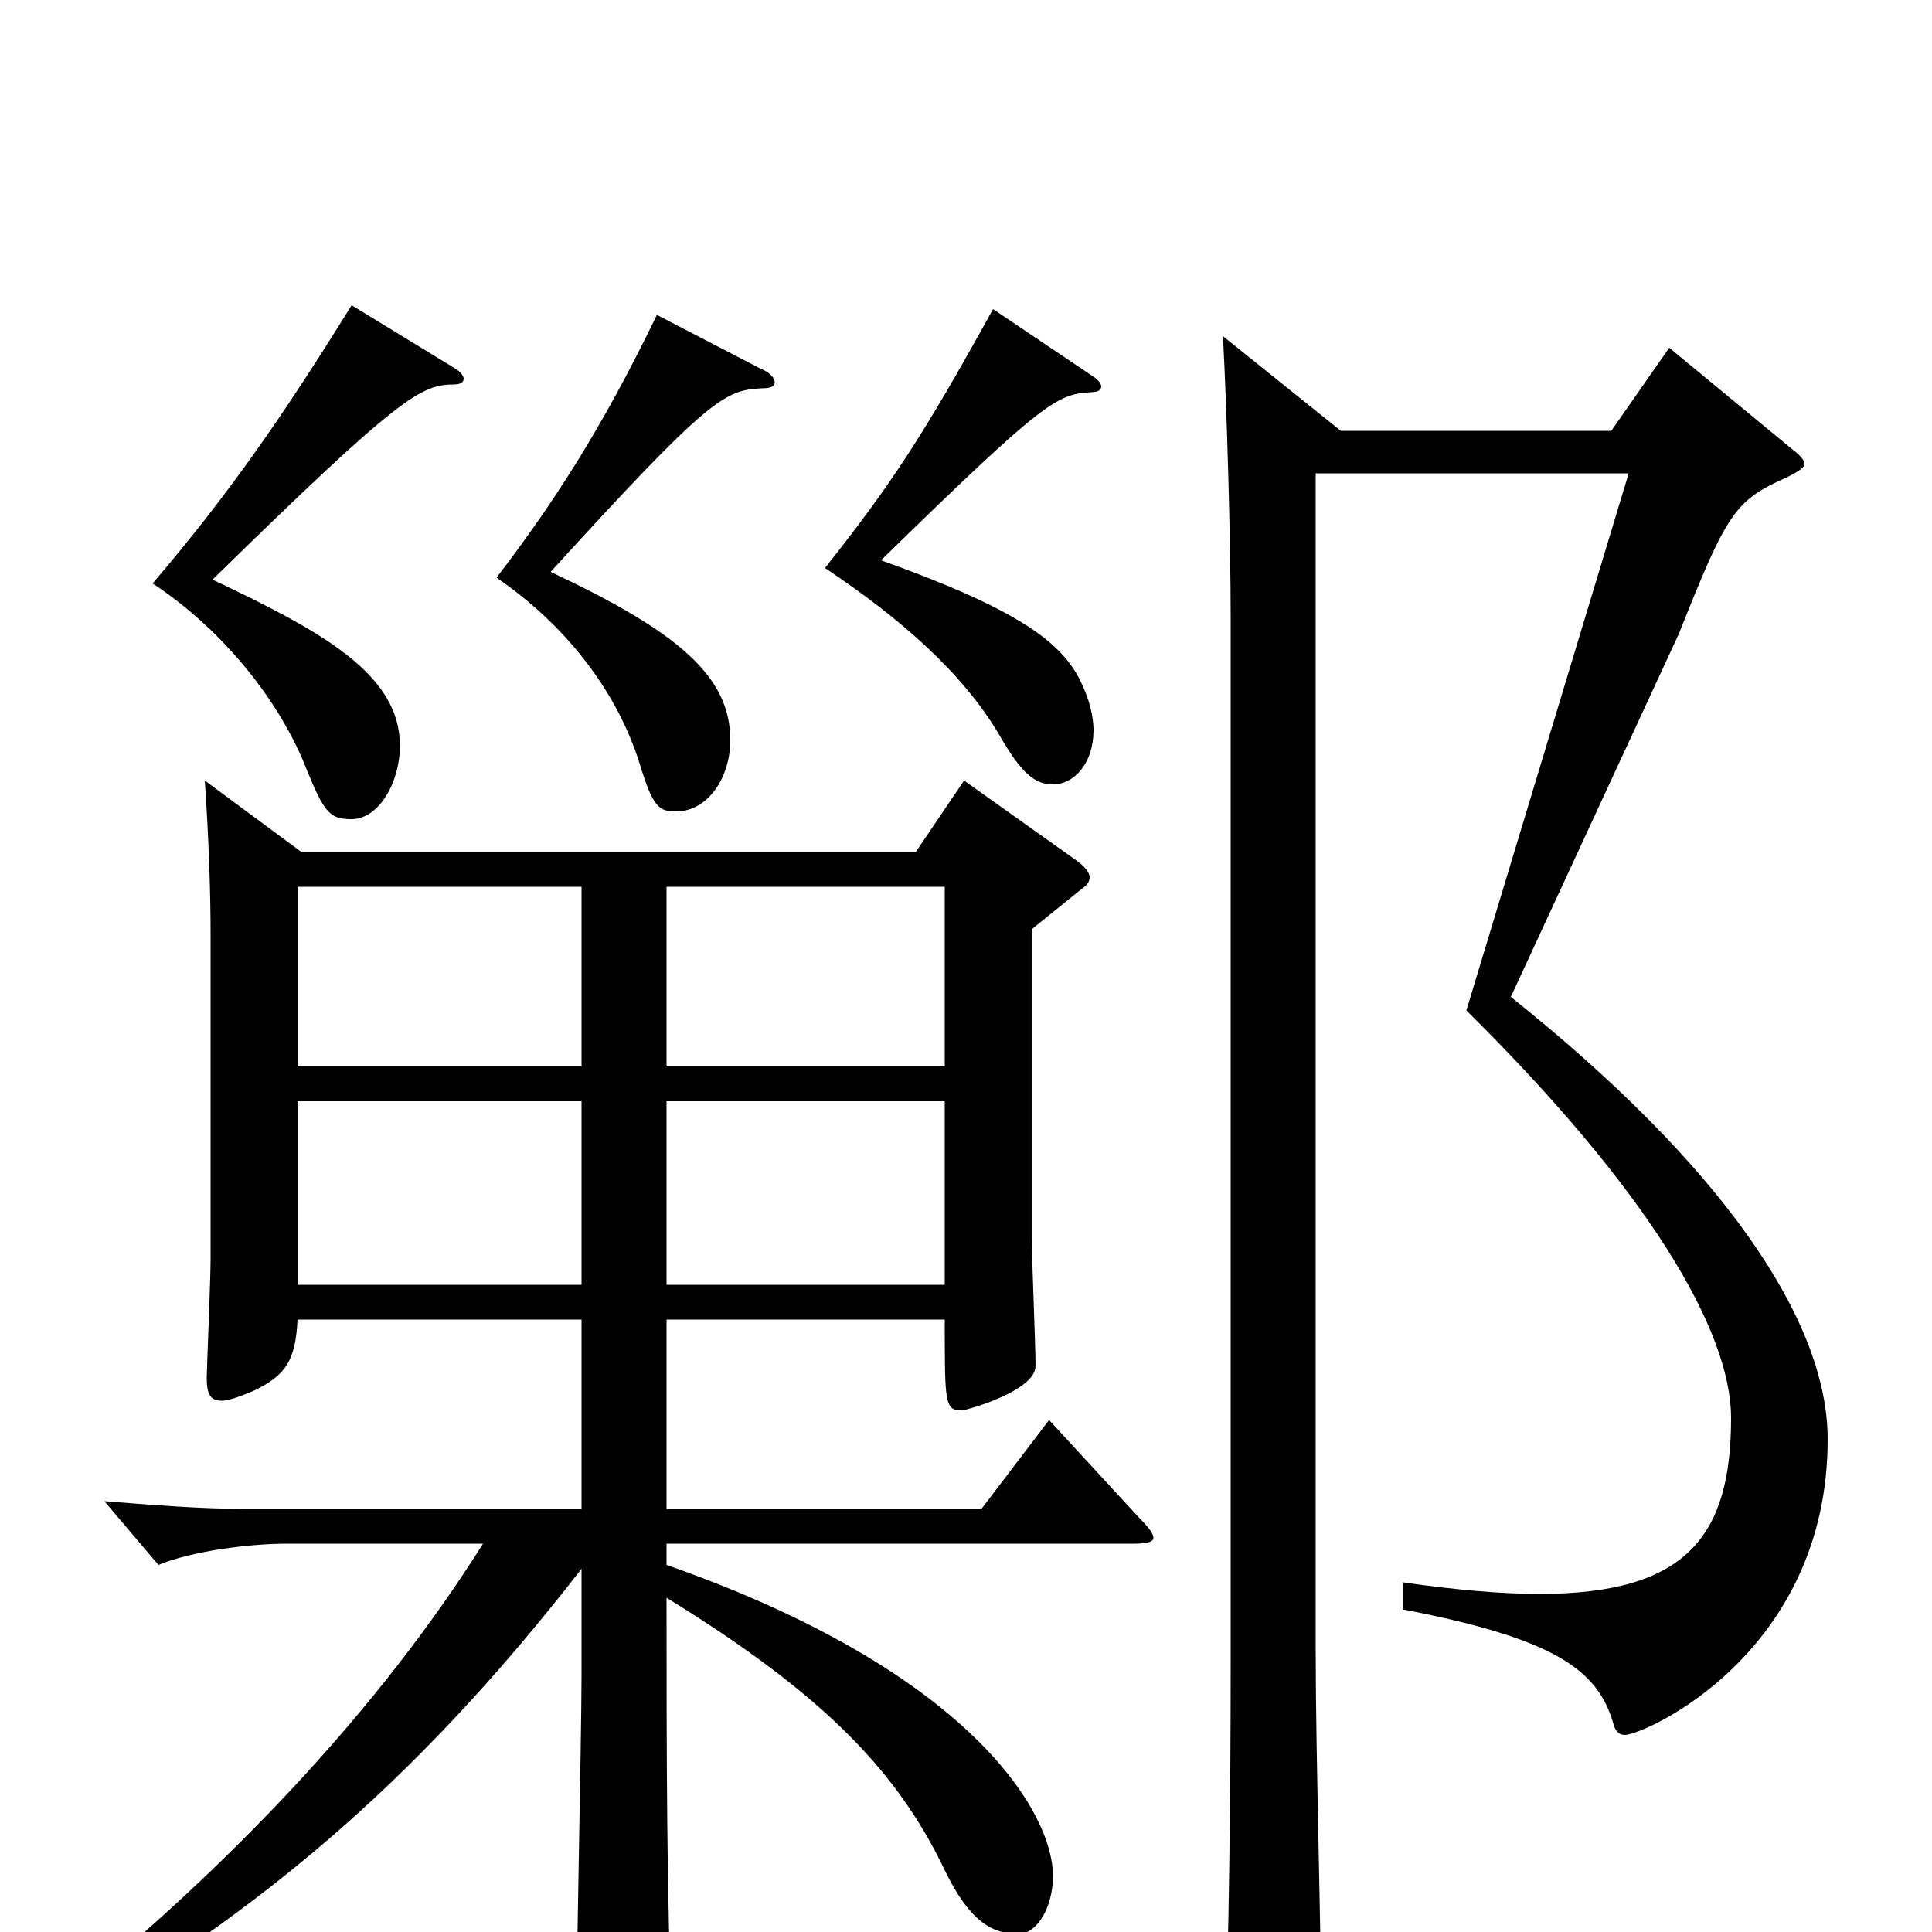 <svg xmlns="http://www.w3.org/2000/svg" viewBox="0 -1000 1000 1000">
	<path fill="#000000" d="M106 -596C108 -567 109 -539 109 -516V-348C109 -338 107 -290 107 -287C107 -278 109 -275 115 -275C118 -275 124 -277 131 -280C148 -288 153 -296 154 -317H301V-219H127C104 -219 79 -221 54 -223L82 -190C99 -197 128 -201 149 -201H250C196 -115 118 -33 31 37L38 46C131 -10 211 -72 301 -188V-133C301 -102 298 37 298 65C298 74 299 78 306 78C312 78 348 68 348 50V45C345 -9 345 -100 345 -173C428 -122 465 -82 489 -32C502 -5 514 1 527 1C537 1 545 -13 545 -29C545 -62 502 -135 345 -190V-201H587C594 -201 597 -202 597 -204C597 -206 595 -209 590 -214L543 -265L508 -219H345V-317H489C489 -273 489 -270 498 -270C500 -270 536 -280 536 -293C536 -304 534 -350 534 -360V-519L560 -540C563 -542 564 -544 564 -546C564 -548 562 -551 558 -554L499 -596L474 -559H156ZM301 -430V-335H154V-430ZM301 -448H154V-541H301ZM345 -448V-541H489V-448ZM345 -335V-430H489V-335ZM182 -842C146 -784 119 -745 79 -698C117 -673 146 -635 159 -601C168 -579 171 -576 182 -576C196 -576 207 -595 207 -614C207 -651 167 -673 110 -700C207 -795 218 -801 235 -801C238 -801 240 -802 240 -804C240 -805 239 -807 236 -809ZM633 -826C635 -789 637 -721 637 -680V-141C637 -65 636 5 634 60V67C634 84 636 90 644 90C648 90 653 88 660 85C680 75 684 71 684 59C684 2 681 -89 681 -146V-755H843L759 -477C852 -385 896 -312 896 -266C896 -205 873 -175 797 -175C777 -175 754 -177 726 -181V-167C804 -152 827 -136 835 -108C836 -104 838 -102 841 -102C851 -102 946 -144 946 -255C946 -317 891 -397 782 -484L869 -672C894 -735 898 -741 925 -753C931 -756 934 -758 934 -760C934 -762 931 -765 927 -768L864 -820L834 -777H694ZM340 -837C311 -777 286 -739 257 -701C295 -675 320 -640 331 -605C338 -582 341 -580 350 -580C366 -580 378 -597 378 -617C378 -650 351 -673 285 -704C367 -794 375 -798 394 -799C399 -799 401 -800 401 -802C401 -804 399 -807 394 -809ZM514 -840C477 -773 461 -749 427 -706C466 -680 498 -652 517 -620C529 -599 536 -594 545 -594C556 -594 566 -605 566 -622C566 -629 564 -638 559 -648C549 -668 526 -685 456 -710C541 -793 547 -796 565 -797C568 -797 570 -798 570 -800C570 -801 569 -803 566 -805Z"/>
</svg>